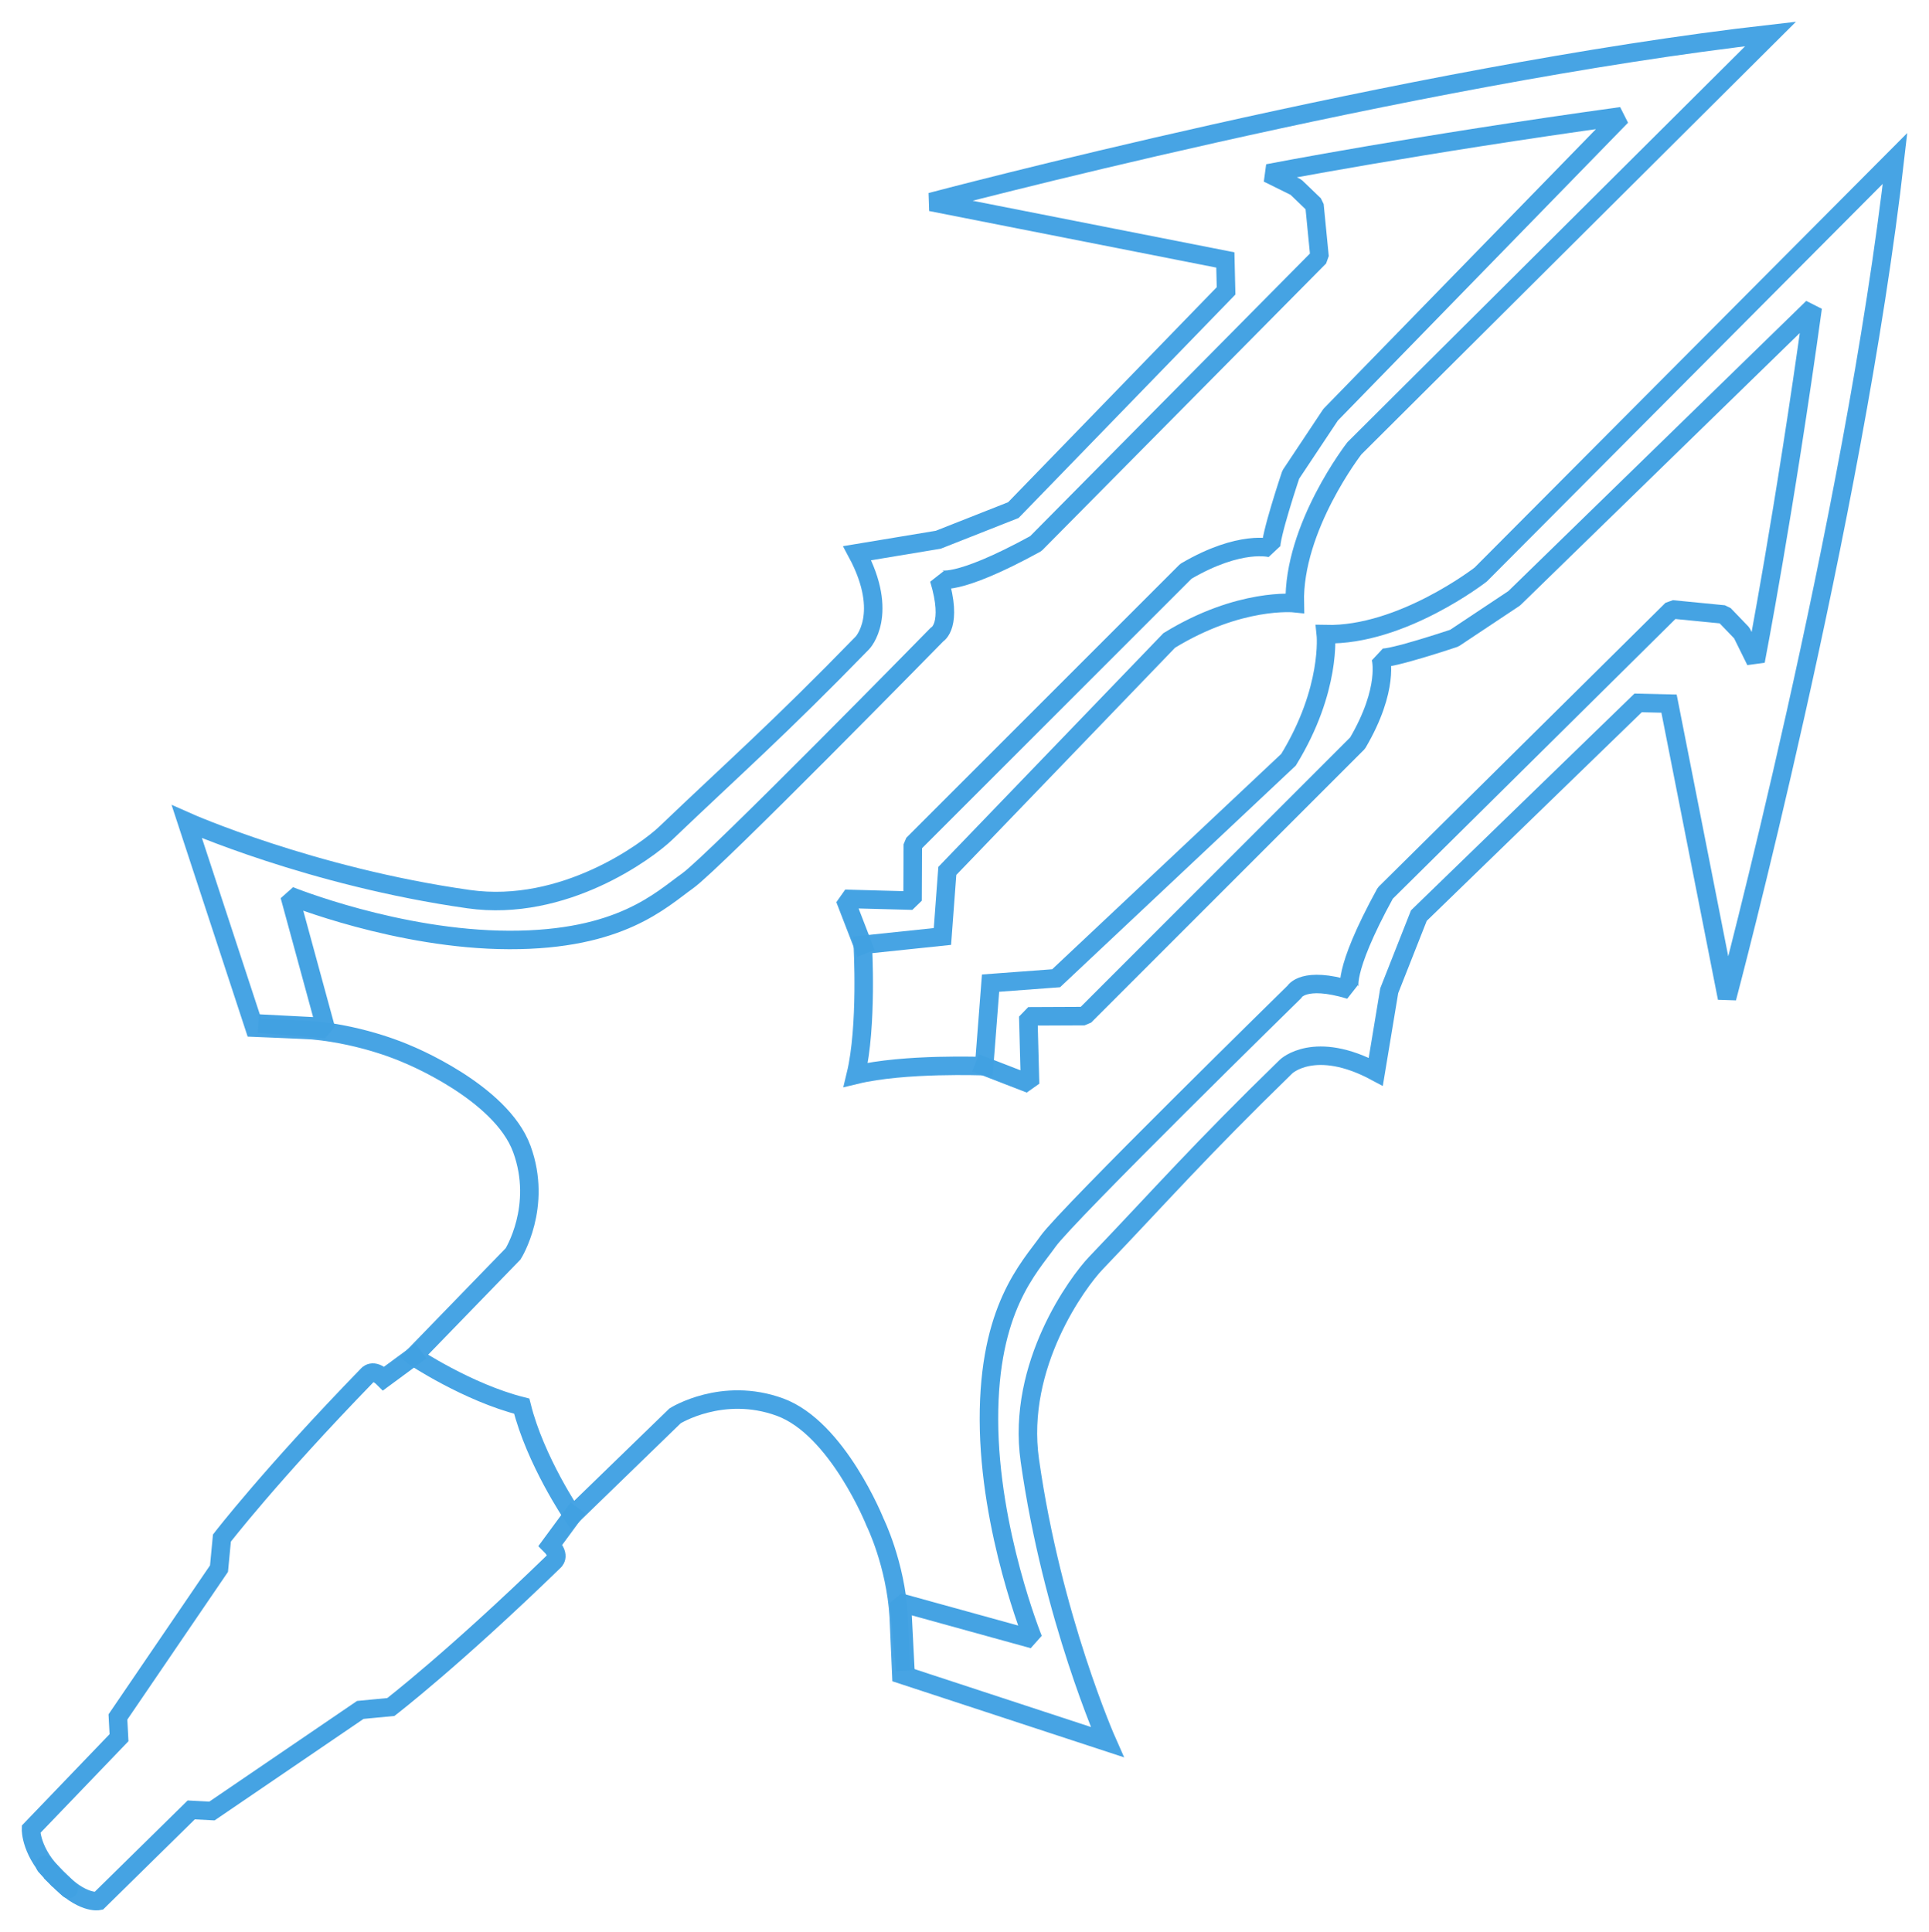<?xml version="1.0" encoding="UTF-8" standalone="no"?>
<!-- Created with Inkscape (http://www.inkscape.org/) -->

<svg
   xmlns:dc="http://purl.org/dc/elements/1.1/"
   xmlns:cc="http://creativecommons.org/ns#"
   xmlns:rdf="http://www.w3.org/1999/02/22-rdf-syntax-ns#"
   xmlns:svg="http://www.w3.org/2000/svg"
   xmlns="http://www.w3.org/2000/svg"
   xmlns:sodipodi="http://sodipodi.sourceforge.net/DTD/sodipodi-0.dtd"
   xmlns:inkscape="http://www.inkscape.org/namespaces/inkscape"
   width="177.241mm"
   height="177.537mm"
   viewBox="0 0 177.241 177.537"
   version="1.1"
   id="svg5201"
   inkscape:version="0.92.2 2405546, 2018-03-11"
   sodipodi:docname="ice_spear_blue.svg">
  <defs
     id="defs5195" />
  <sodipodi:namedview
     id="base"
     pagecolor="#ffffff"
     bordercolor="#666666"
     borderopacity="1.0"
     inkscape:pageopacity="0.0"
     inkscape:pageshadow="2"
     inkscape:zoom="0.9899495"
     inkscape:cx="-10.931081"
     inkscape:cy="338.63278"
     inkscape:document-units="mm"
     inkscape:current-layer="g6263-2-4"
     showgrid="false"
     inkscape:window-width="1920"
     inkscape:window-height="1054"
     inkscape:window-x="1920"
     inkscape:window-y="0"
     inkscape:window-maximized="1"
     fit-margin-top="2"
     fit-margin-left="2"
     fit-margin-right="2"
     fit-margin-bottom="2" />
  <g
     inkscape:label="Ebene 1"
     inkscape:groupmode="layer"
     id="layer1"
     transform="translate(2,-121.463)">
    <g
       id="g6263-2-4"
       transform="rotate(-45,140.837,272.461)"
       style="opacity:1;fill:none;fill-opacity:0.009;stroke:#42a2e3;stroke-width:1.7;stroke-linecap:square;stroke-linejoin:miter;stroke-miterlimit:4;stroke-dasharray:none;stroke-opacity:0.977"
       inkscape:export-xdpi="96"
       inkscape:export-ydpi="96">
      <path
         sodipodi:nodetypes="ccscsccscccccccccccccccccccccccccccccccsccscscccc"
         inkscape:connector-curvature="0"
         d="m 85.345,179.692 13.13,-0.2 c 0,0 5.011,-1.136 7.383,-6.247 2.372,-5.112 -1.303,-13.664 -1.303,-13.664 0,0 -1.455,-3.894 -4.577,-7.651 -0.214,-0.257 -3.608,-3.942 -3.608,-3.942 l 8.987,-17.773 c 0,0 4.474,11.631 13.28,23.344 5.317,7.071 14.747,8.464 17.067,8.517 8.838,0.201 14.057,0.565 25.172,0.413 0,0 3.638,-0.071 5.481,-6.166 l 6.142,4.394 6.804,2.953 28.065,-0.425 1.961,-2.055 -15.359,-22.895 c 0,0 39.277,22.79 65.47,43.637 l -53.961,-0.119 c 0,0 -9.119,1.134 -13.938,6.189 0,0 -3.195,-3.966 -10.578,-5.736 l -29.394,0.557 -4.577,3.942 -5.718,-4.633 c 0,0 -4.993,5.607 -8.898,7.992 3.912,2.386 8.898,7.777 8.898,7.777 l 5.813,-4.978 4.577,3.942 29.299,0.902 c 7.383,-1.771 10.578,-5.736 10.578,-5.736 4.819,5.055 13.938,6.189 13.938,6.189 l 53.961,-0.119 c -26.192,20.847 -65.47,43.637 -65.47,43.637 l 15.359,-22.895 -1.961,-2.055 -28.065,-0.425 -6.804,2.953 -6.142,4.394 c -1.843,-6.095 -5.481,-6.166 -5.481,-6.166 -11.115,-0.152 -16.334,0.212 -25.172,0.413 -2.32,0.053 -11.75,1.446 -17.067,8.517 -8.806,11.713 -13.28,23.344 -13.28,23.344 l -8.987,-17.773 c 0,0 3.387,-3.692 3.608,-3.942 3.216,-3.638 4.577,-7.651 4.577,-7.651 0,0 3.675,-8.553 1.303,-13.664 -2.372,-5.112 -7.383,-6.247 -7.383,-6.247 l -13.13,-0.2 c 0,0 1.139,-5.976 3.797,-10.393 -2.633,-4.417 -3.797,-10.254 -3.797,-10.254 z"
         style="opacity:0.994;fill:none;fill-opacity:0.009;stroke:#42a2e3;stroke-width:1.7;stroke-linecap:square;stroke-linejoin:miter;stroke-miterlimit:4;stroke-dasharray:none;stroke-opacity:0.977"
         id="path4502-4-3-2" />
      <path
         sodipodi:nodetypes="cccccccccccccccccsccccccccsccccccccccccccccc"
         inkscape:connector-curvature="0"
         d="m 141.272,182.131 c 1.832,-4.143 1.832,-4.143 1.832,-4.143 l 4.276,4.51 3.675,-3.642 h 35.48 c 5.646,1.47 7.049,4.042 7.049,4.042 0.468,-0.735 6.047,-3.508 6.047,-3.508 l 6.481,-1.303 38.286,-0.501 c -15.034,-11.392 -26.675,-19.258 -26.675,-19.258 l 0.921,2.717 0.047,2.362 -3.047,3.709 -37.065,0.189 c -8.174,-2.386 -8.582,-3.985 -8.582,-3.985 -2.105,3.942 -3.708,3.475 -3.708,3.475 0,0 -29.266,0.301 -32.239,-0.2 -2.973,-0.501 -8.219,-0.501 -15.435,-7.751 -7.216,-7.25 -11.392,-17.139 -11.392,-17.139 l -6.298,11.021 -4.025,-4.74 3.533,3.917 m 0,76.223 -3.533,3.917 4.013,-4.846 6.31,11.127 c 0,0 4.176,-9.889 11.392,-17.139 7.216,-7.25 12.461,-7.25 15.435,-7.751 2.973,-0.501 32.239,-0.2 32.239,-0.2 0,0 1.604,-0.468 3.708,3.475 0,0 0.408,-1.599 8.582,-3.985 l 37.065,0.189 3.047,3.709 -0.047,2.362 -0.921,2.717 c 0,0 11.641,-7.865 26.675,-19.258 l -38.286,-0.501 -6.481,-1.303 c 0,0 -5.579,-2.773 -6.047,-3.508 0,0 -1.403,2.572 -7.049,4.042 h -35.48 l -3.675,-3.642 -4.276,4.51 c 0,0 0,0 -1.832,-4.143"
         style="display:inline;opacity:1;fill:none;fill-opacity:0.009;stroke:#42a2e3;stroke-width:1.7;stroke-linecap:square;stroke-linejoin:bevel;stroke-miterlimit:4;stroke-dasharray:none;stroke-dashoffset:0;stroke-opacity:0.977"
         id="path4506-4-0-9-6" />
      <g
         transform="translate(-30.616,5.67)"
         style="fill:none;fill-opacity:0.009;stroke:#42a2e3;stroke-width:1.7;stroke-linecap:square;stroke-linejoin:miter;stroke-miterlimit:4;stroke-dasharray:none;stroke-opacity:0.977"
         id="g4692-2-6">
        <path
           sodipodi:nodetypes="cccccccccc"
           style="display:inline;fill:none;fill-opacity:0.009;stroke:#42a2e3;stroke-width:1.7;stroke-linecap:square;stroke-linejoin:miter;stroke-miterlimit:4;stroke-dasharray:none;stroke-opacity:0.977"
           d="m 58.906,184.728 c 0,0 0.094,3.355 0,0 -0.094,-3.355 1.476,-4.838 1.476,-4.838 l 11.67,-0.236 1.276,-1.417 16.206,-3.071 2.173,-1.795 c 0,0 7.229,-0.945 20.033,-1.134 0,0 0.848,-0.146 0.848,1.274 l 3.374,0.512"
           id="path4631-9-4"
           inkscape:connector-curvature="0" />
        <path
           sodipodi:nodetypes="cccccccccc"
           style="display:inline;fill:none;fill-opacity:0.009;stroke:#42a2e3;stroke-width:1.7;stroke-linecap:square;stroke-linejoin:miter;stroke-miterlimit:4;stroke-dasharray:none;stroke-opacity:0.977"
           d="m 58.906,184.199 c 0,0 0.094,-2.825 0,0.529 -0.094,3.355 1.208,4.208 1.208,4.208 l 11.937,0.103 1.276,1.417 16.206,3.071 2.173,1.795 c 0,0 7.229,0.945 20.033,1.134 0,0 0.848,0.146 0.848,-1.274 l 3.374,-0.512"
           id="path4631-5-4-4"
           inkscape:connector-curvature="0" />
      </g>
    </g>
  </g>
</svg>
